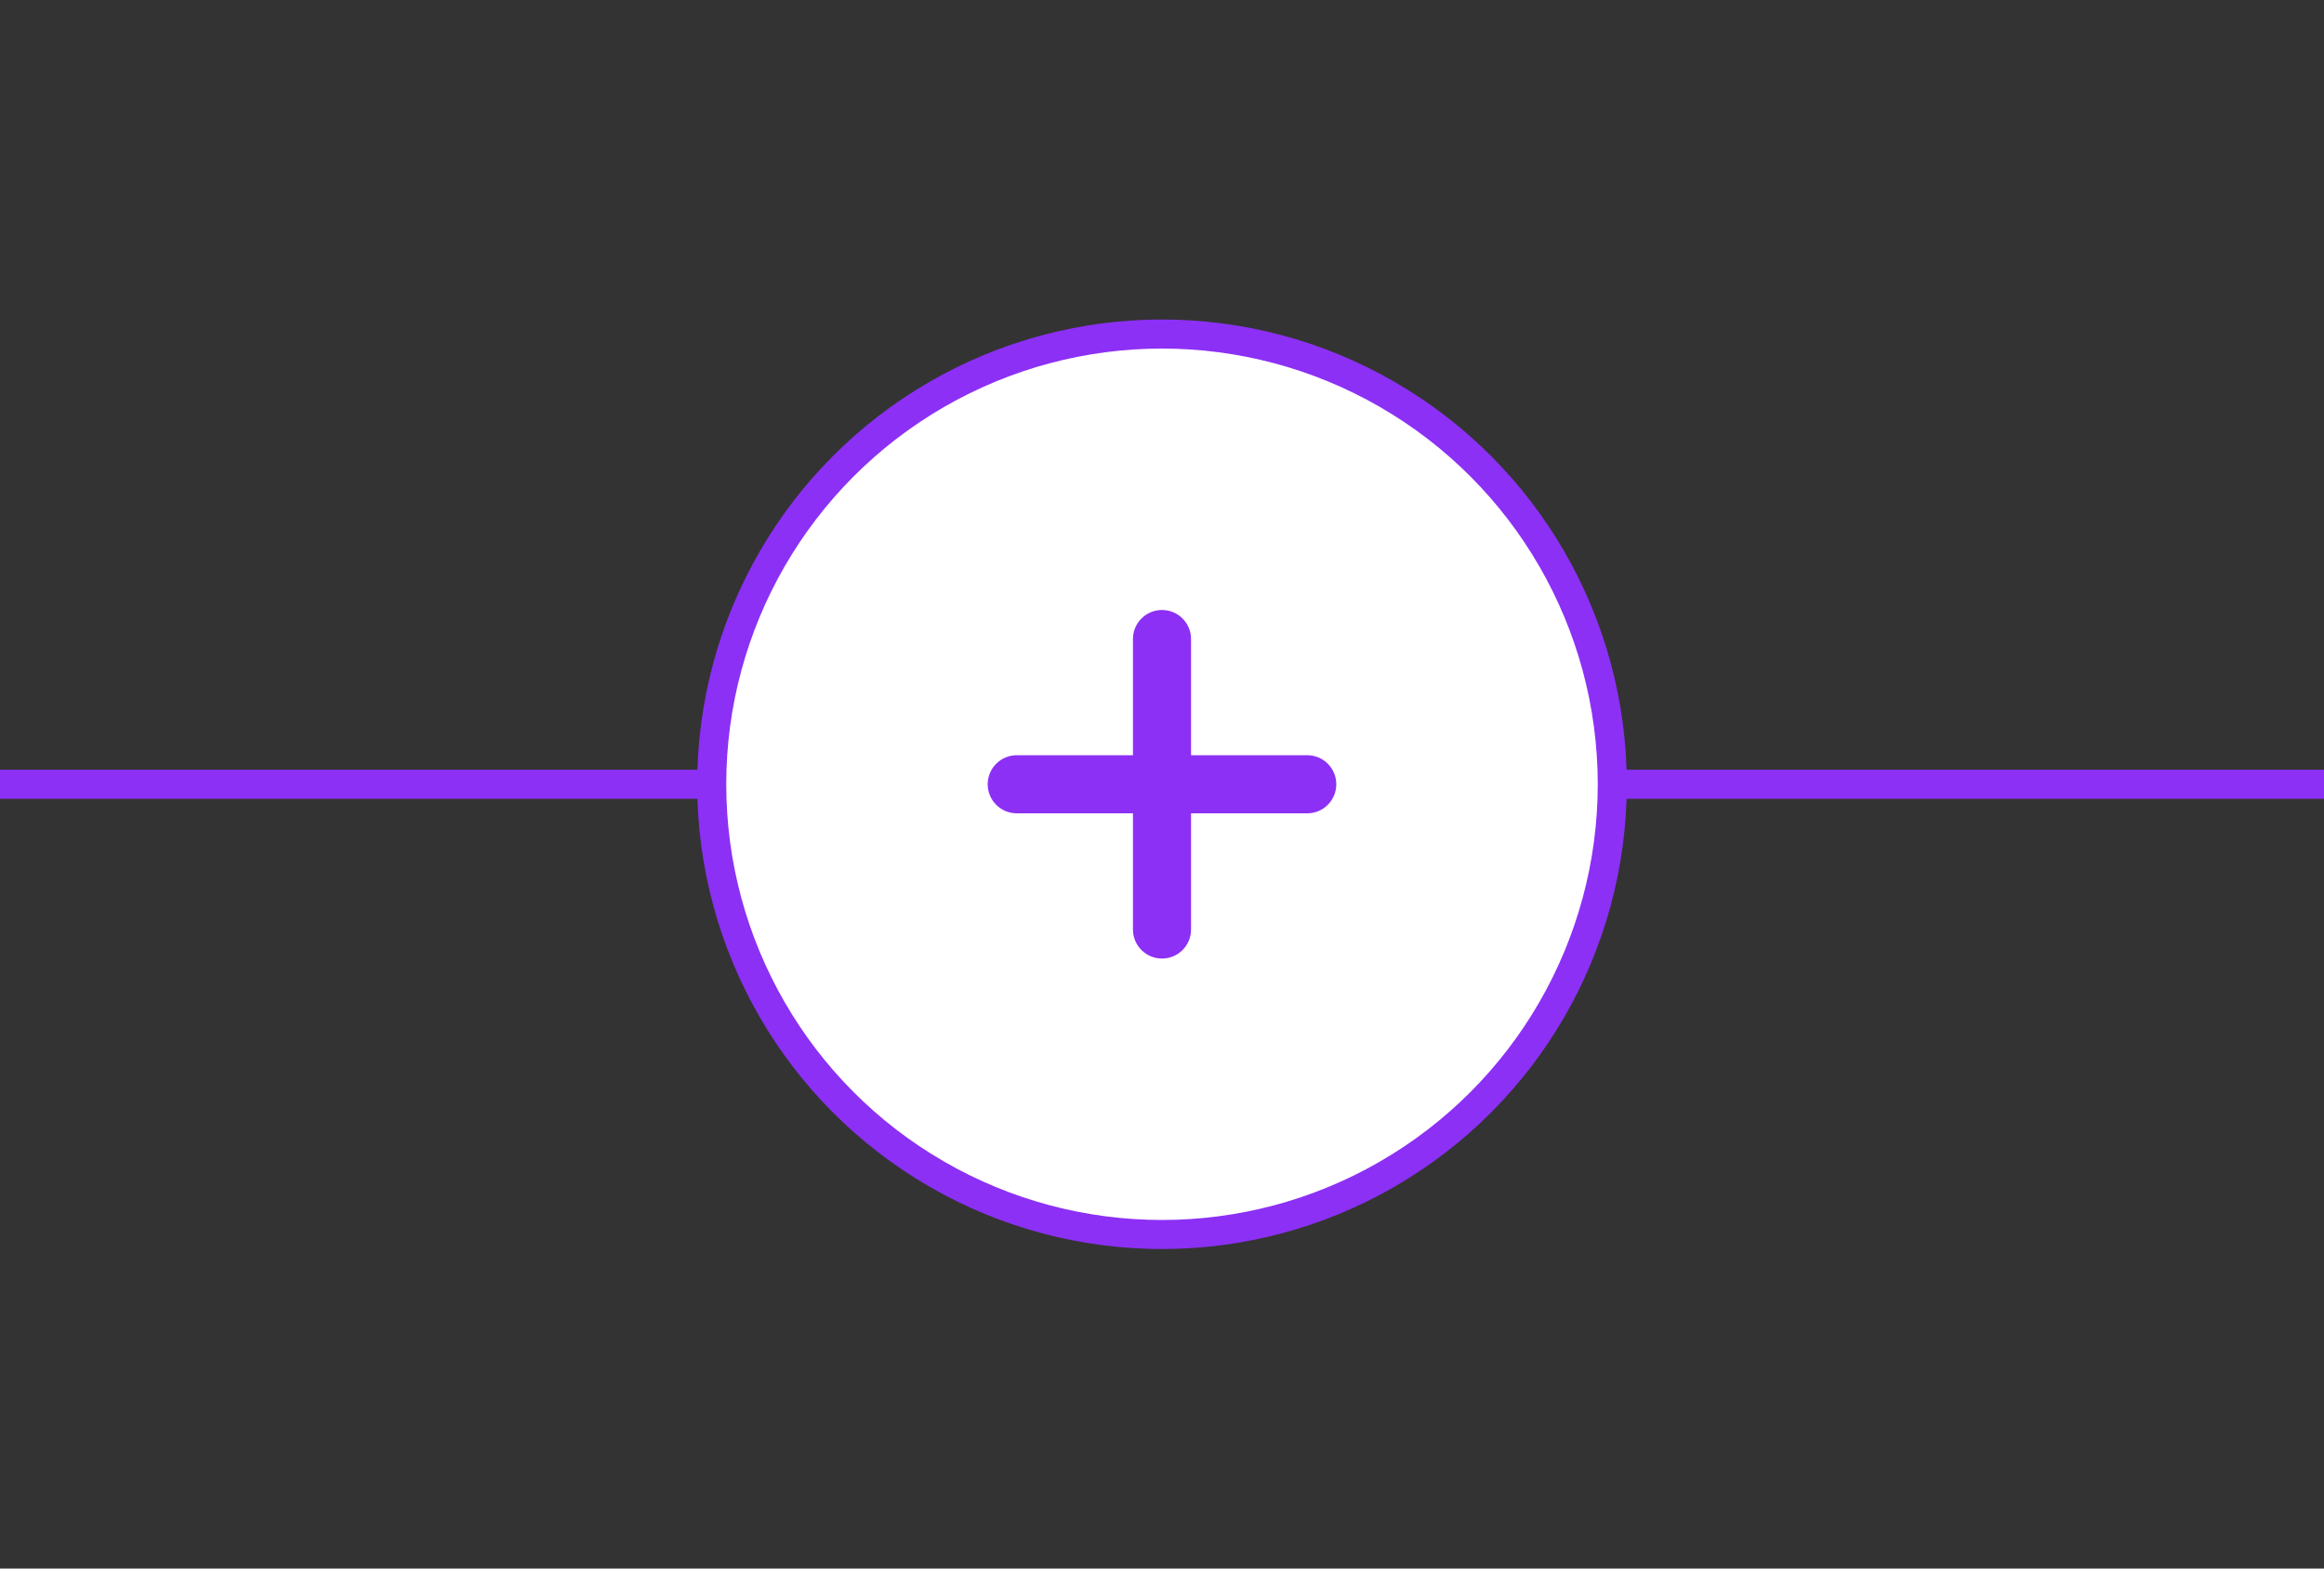<svg width="80" height="54" viewBox="0 0 80 54" fill="none" xmlns="http://www.w3.org/2000/svg">
<rect x="0" y="0" width="80" height="54" fill="#333333" stroke="none"/>
<g clip-path="url(#clip0_2168_45490)">
<path d="M-4 27L84 27" stroke="#8C30F5"/>
<circle cx="40" cy="27" r="15.5" fill="white" stroke="#8C30F5"/>
<path d="M45 26H41V22C41 21.735 40.895 21.48 40.707 21.293C40.52 21.105 40.265 21 40 21C39.735 21 39.48 21.105 39.293 21.293C39.105 21.48 39 21.735 39 22V26H35C34.735 26 34.48 26.105 34.293 26.293C34.105 26.48 34 26.735 34 27C34 27.265 34.105 27.52 34.293 27.707C34.48 27.895 34.735 28 35 28H39V32C39 32.265 39.105 32.52 39.293 32.707C39.48 32.895 39.735 33 40 33C40.265 33 40.52 32.895 40.707 32.707C40.895 32.52 41 32.265 41 32V28H45C45.265 28 45.52 27.895 45.707 27.707C45.895 27.52 46 27.265 46 27C46 26.735 45.895 26.48 45.707 26.293C45.52 26.105 45.265 26 45 26Z" fill="#8C30F5"/>
</g>
<defs>
<clipPath id="clip0_2168_45490">
<rect width="80" height="54" fill="white"/>
</clipPath>
</defs>
</svg>
